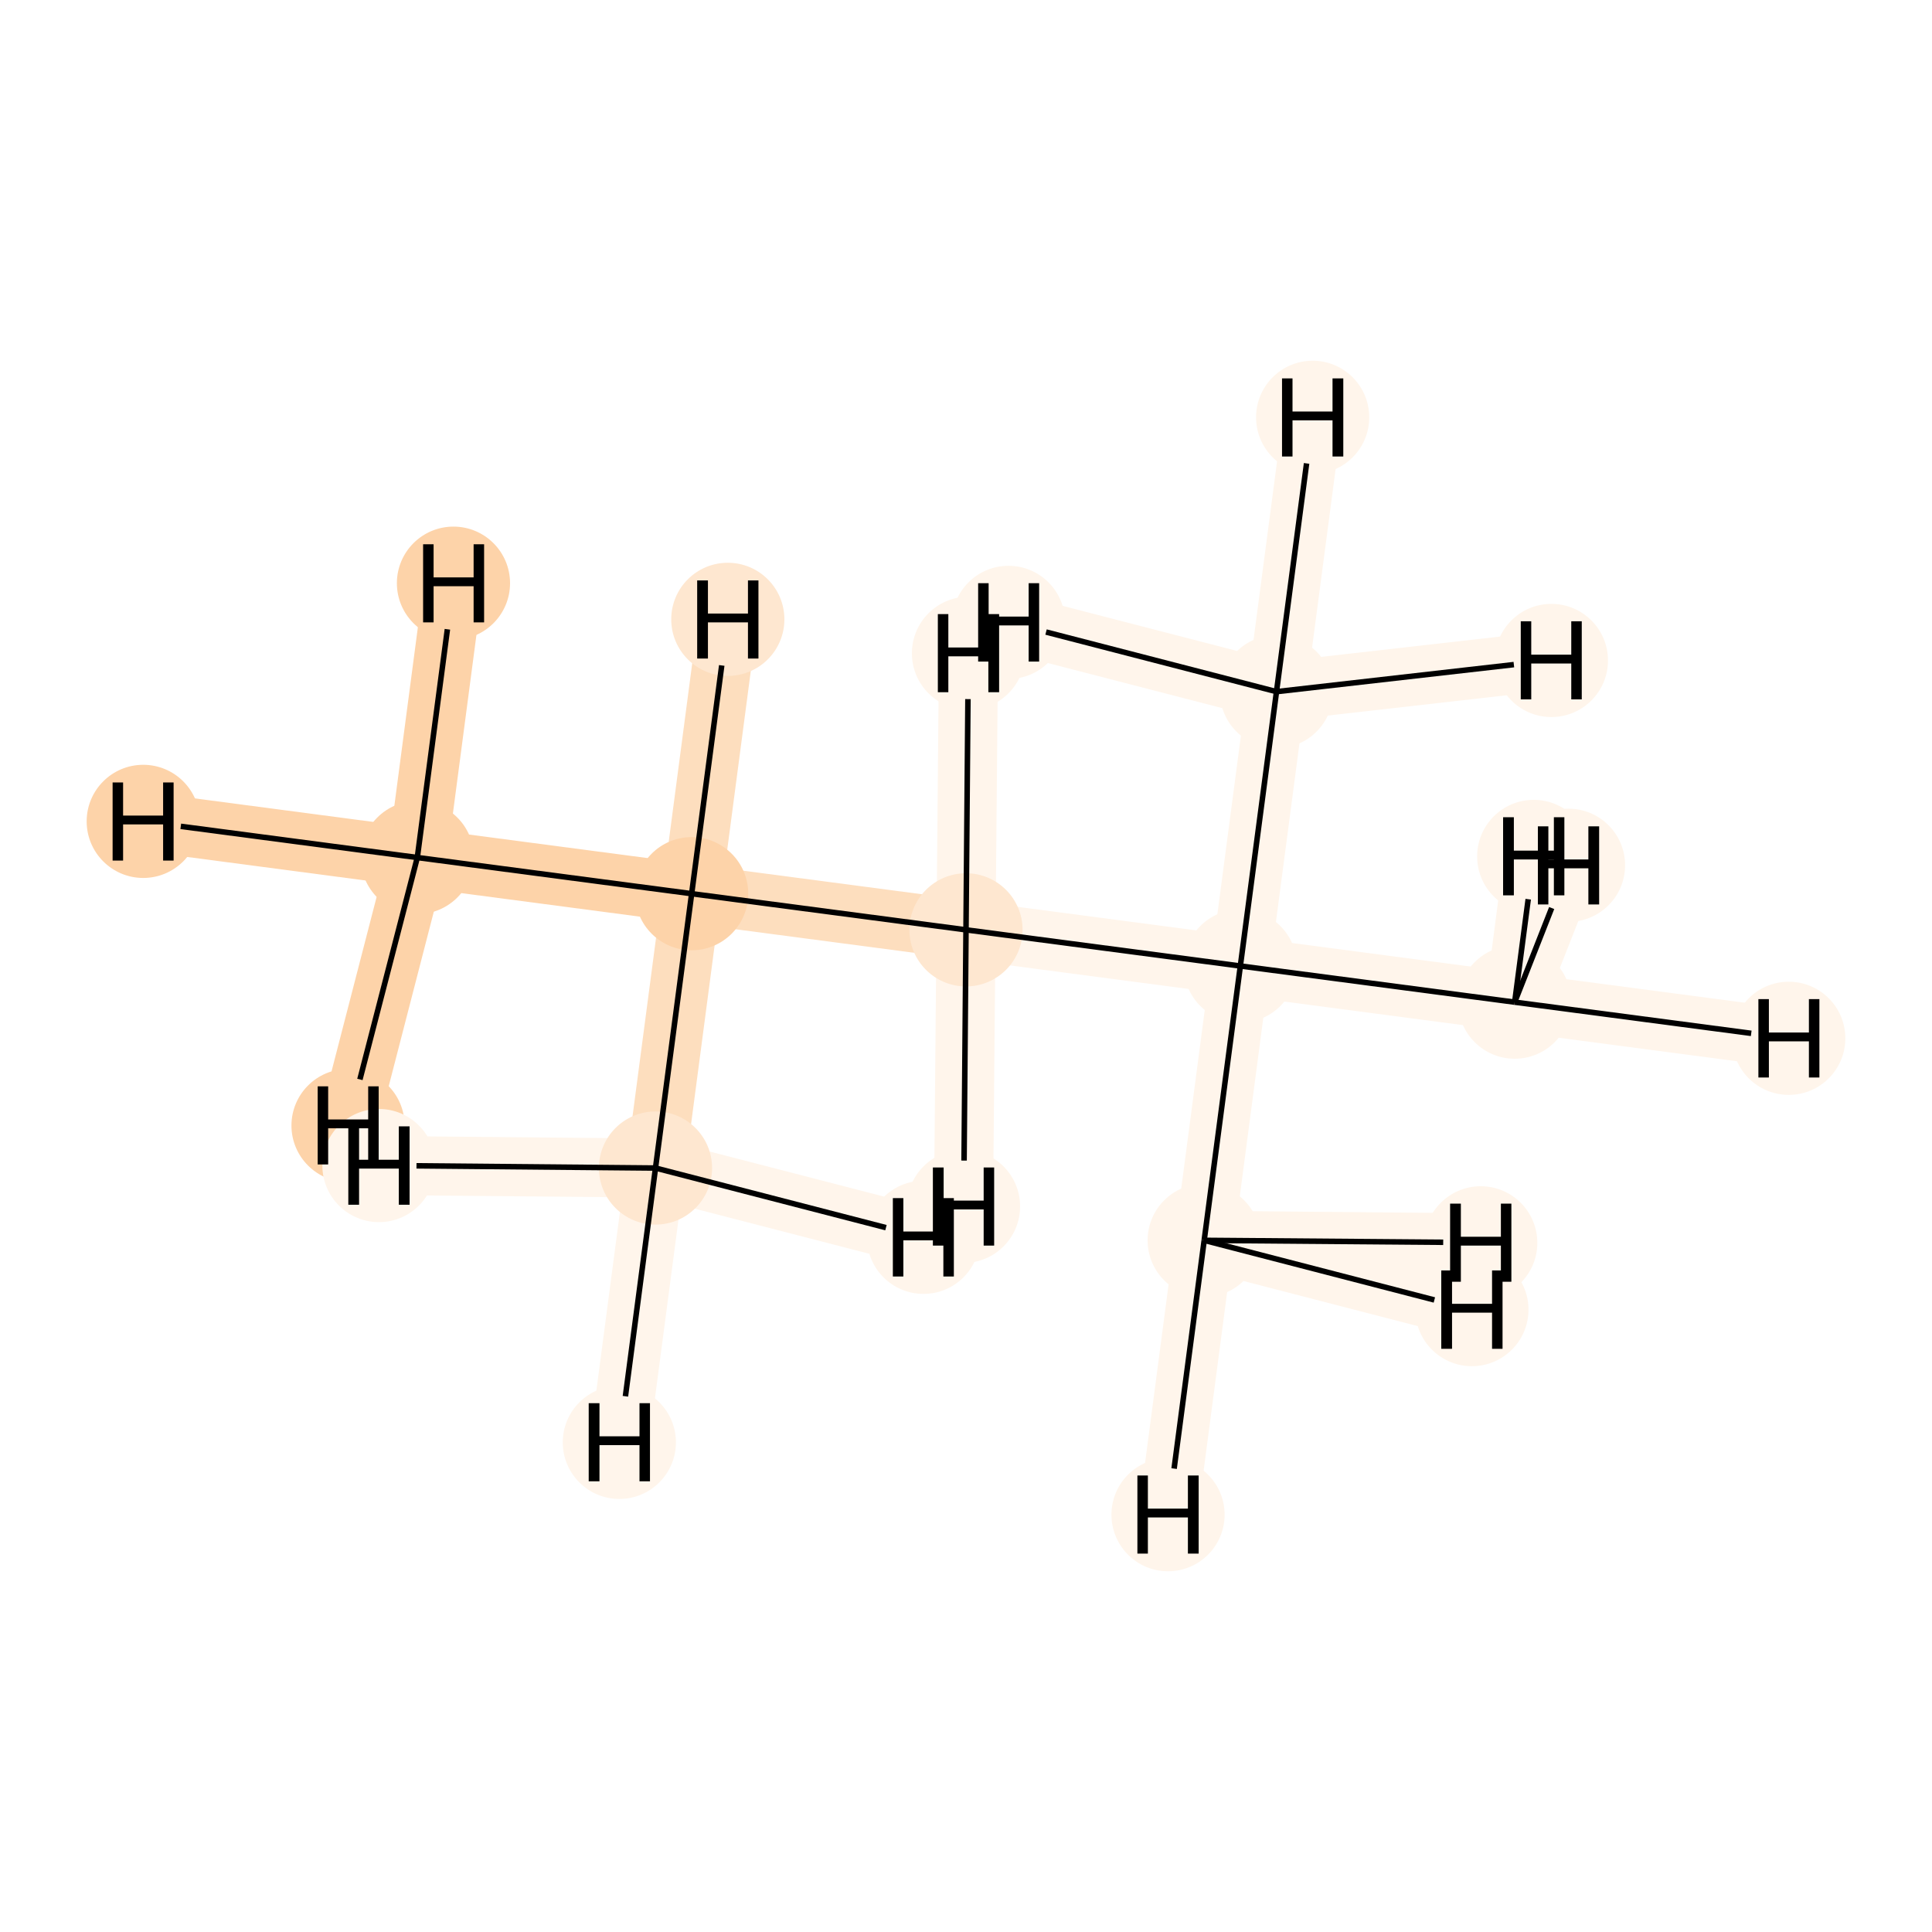<?xml version='1.0' encoding='iso-8859-1'?>
<svg version='1.1' baseProfile='full'
              xmlns='http://www.w3.org/2000/svg'
                      xmlns:rdkit='http://www.rdkit.org/xml'
                      xmlns:xlink='http://www.w3.org/1999/xlink'
                  xml:space='preserve'
width='700px' height='700px' viewBox='0 0 700 700'>
<!-- END OF HEADER -->
<rect style='opacity:1.0;fill:#FFFFFF;stroke:none' width='700.0' height='700.0' x='0.0' y='0.0'> </rect>
<path d='M 151.2,310.7 L 250.6,323.8' style='fill:none;fill-rule:evenodd;stroke:#FDD3A9;stroke-width:21.4px;stroke-linecap:butt;stroke-linejoin:miter;stroke-opacity:1' />
<path d='M 151.2,310.7 L 51.9,297.6' style='fill:none;fill-rule:evenodd;stroke:#FDD3A9;stroke-width:21.4px;stroke-linecap:butt;stroke-linejoin:miter;stroke-opacity:1' />
<path d='M 151.2,310.7 L 164.3,211.3' style='fill:none;fill-rule:evenodd;stroke:#FDD3A9;stroke-width:21.4px;stroke-linecap:butt;stroke-linejoin:miter;stroke-opacity:1' />
<path d='M 151.2,310.7 L 126.1,407.8' style='fill:none;fill-rule:evenodd;stroke:#FDD3A9;stroke-width:21.4px;stroke-linecap:butt;stroke-linejoin:miter;stroke-opacity:1' />
<path d='M 250.6,323.8 L 350.0,336.9' style='fill:none;fill-rule:evenodd;stroke:#FDDEBE;stroke-width:21.4px;stroke-linecap:butt;stroke-linejoin:miter;stroke-opacity:1' />
<path d='M 250.6,323.8 L 237.5,423.2' style='fill:none;fill-rule:evenodd;stroke:#FDDEBE;stroke-width:21.4px;stroke-linecap:butt;stroke-linejoin:miter;stroke-opacity:1' />
<path d='M 250.6,323.8 L 263.7,224.4' style='fill:none;fill-rule:evenodd;stroke:#FDDEBE;stroke-width:21.4px;stroke-linecap:butt;stroke-linejoin:miter;stroke-opacity:1' />
<path d='M 350.0,336.9 L 449.4,350.0' style='fill:none;fill-rule:evenodd;stroke:#FFF5EB;stroke-width:21.4px;stroke-linecap:butt;stroke-linejoin:miter;stroke-opacity:1' />
<path d='M 350.0,336.9 L 350.9,236.7' style='fill:none;fill-rule:evenodd;stroke:#FFF5EB;stroke-width:21.4px;stroke-linecap:butt;stroke-linejoin:miter;stroke-opacity:1' />
<path d='M 350.0,336.9 L 349.1,437.1' style='fill:none;fill-rule:evenodd;stroke:#FFF5EB;stroke-width:21.4px;stroke-linecap:butt;stroke-linejoin:miter;stroke-opacity:1' />
<path d='M 449.4,350.0 L 548.8,363.1' style='fill:none;fill-rule:evenodd;stroke:#FFF5EB;stroke-width:21.4px;stroke-linecap:butt;stroke-linejoin:miter;stroke-opacity:1' />
<path d='M 449.4,350.0 L 436.3,449.4' style='fill:none;fill-rule:evenodd;stroke:#FFF5EB;stroke-width:21.4px;stroke-linecap:butt;stroke-linejoin:miter;stroke-opacity:1' />
<path d='M 449.4,350.0 L 462.5,250.6' style='fill:none;fill-rule:evenodd;stroke:#FFF5EB;stroke-width:21.4px;stroke-linecap:butt;stroke-linejoin:miter;stroke-opacity:1' />
<path d='M 548.8,363.1 L 648.1,376.2' style='fill:none;fill-rule:evenodd;stroke:#FFF5EB;stroke-width:21.4px;stroke-linecap:butt;stroke-linejoin:miter;stroke-opacity:1' />
<path d='M 548.8,363.1 L 568.3,313.5' style='fill:none;fill-rule:evenodd;stroke:#FFF5EB;stroke-width:21.4px;stroke-linecap:butt;stroke-linejoin:miter;stroke-opacity:1' />
<path d='M 548.8,363.1 L 555.7,310.3' style='fill:none;fill-rule:evenodd;stroke:#FFF5EB;stroke-width:21.4px;stroke-linecap:butt;stroke-linejoin:miter;stroke-opacity:1' />
<path d='M 436.3,449.4 L 423.2,548.8' style='fill:none;fill-rule:evenodd;stroke:#FFF5EB;stroke-width:21.4px;stroke-linecap:butt;stroke-linejoin:miter;stroke-opacity:1' />
<path d='M 436.3,449.4 L 533.3,474.5' style='fill:none;fill-rule:evenodd;stroke:#FFF5EB;stroke-width:21.4px;stroke-linecap:butt;stroke-linejoin:miter;stroke-opacity:1' />
<path d='M 436.3,449.4 L 536.5,450.3' style='fill:none;fill-rule:evenodd;stroke:#FFF5EB;stroke-width:21.4px;stroke-linecap:butt;stroke-linejoin:miter;stroke-opacity:1' />
<path d='M 462.5,250.6 L 475.6,151.2' style='fill:none;fill-rule:evenodd;stroke:#FFF5EB;stroke-width:21.4px;stroke-linecap:butt;stroke-linejoin:miter;stroke-opacity:1' />
<path d='M 462.5,250.6 L 562.1,239.3' style='fill:none;fill-rule:evenodd;stroke:#FFF5EB;stroke-width:21.4px;stroke-linecap:butt;stroke-linejoin:miter;stroke-opacity:1' />
<path d='M 462.5,250.6 L 365.4,225.5' style='fill:none;fill-rule:evenodd;stroke:#FFF5EB;stroke-width:21.4px;stroke-linecap:butt;stroke-linejoin:miter;stroke-opacity:1' />
<path d='M 237.5,423.2 L 224.4,522.6' style='fill:none;fill-rule:evenodd;stroke:#FFF5EB;stroke-width:21.4px;stroke-linecap:butt;stroke-linejoin:miter;stroke-opacity:1' />
<path d='M 237.5,423.2 L 334.6,448.3' style='fill:none;fill-rule:evenodd;stroke:#FFF5EB;stroke-width:21.4px;stroke-linecap:butt;stroke-linejoin:miter;stroke-opacity:1' />
<path d='M 237.5,423.2 L 137.3,422.3' style='fill:none;fill-rule:evenodd;stroke:#FFF5EB;stroke-width:21.4px;stroke-linecap:butt;stroke-linejoin:miter;stroke-opacity:1' />
<ellipse cx='151.2' cy='310.7' rx='20.0' ry='20.0'  style='fill:#FDD3A9;fill-rule:evenodd;stroke:#FDD3A9;stroke-width:1.0px;stroke-linecap:butt;stroke-linejoin:miter;stroke-opacity:1' />
<ellipse cx='250.6' cy='323.8' rx='20.0' ry='20.0'  style='fill:#FDD3A9;fill-rule:evenodd;stroke:#FDD3A9;stroke-width:1.0px;stroke-linecap:butt;stroke-linejoin:miter;stroke-opacity:1' />
<ellipse cx='350.0' cy='336.9' rx='20.0' ry='20.0'  style='fill:#FEE7D0;fill-rule:evenodd;stroke:#FEE7D0;stroke-width:1.0px;stroke-linecap:butt;stroke-linejoin:miter;stroke-opacity:1' />
<ellipse cx='449.4' cy='350.0' rx='20.0' ry='20.0'  style='fill:#FFF5EB;fill-rule:evenodd;stroke:#FFF5EB;stroke-width:1.0px;stroke-linecap:butt;stroke-linejoin:miter;stroke-opacity:1' />
<ellipse cx='548.8' cy='363.1' rx='20.0' ry='20.0'  style='fill:#FFF5EB;fill-rule:evenodd;stroke:#FFF5EB;stroke-width:1.0px;stroke-linecap:butt;stroke-linejoin:miter;stroke-opacity:1' />
<ellipse cx='436.3' cy='449.4' rx='20.0' ry='20.0'  style='fill:#FFF5EB;fill-rule:evenodd;stroke:#FFF5EB;stroke-width:1.0px;stroke-linecap:butt;stroke-linejoin:miter;stroke-opacity:1' />
<ellipse cx='462.5' cy='250.6' rx='20.0' ry='20.0'  style='fill:#FFF5EB;fill-rule:evenodd;stroke:#FFF5EB;stroke-width:1.0px;stroke-linecap:butt;stroke-linejoin:miter;stroke-opacity:1' />
<ellipse cx='237.5' cy='423.2' rx='20.0' ry='20.0'  style='fill:#FEE7D0;fill-rule:evenodd;stroke:#FEE7D0;stroke-width:1.0px;stroke-linecap:butt;stroke-linejoin:miter;stroke-opacity:1' />
<ellipse cx='51.9' cy='297.6' rx='20.0' ry='20.0'  style='fill:#FDD3A9;fill-rule:evenodd;stroke:#FDD3A9;stroke-width:1.0px;stroke-linecap:butt;stroke-linejoin:miter;stroke-opacity:1' />
<ellipse cx='164.3' cy='211.3' rx='20.0' ry='20.0'  style='fill:#FDD3A9;fill-rule:evenodd;stroke:#FDD3A9;stroke-width:1.0px;stroke-linecap:butt;stroke-linejoin:miter;stroke-opacity:1' />
<ellipse cx='126.1' cy='407.8' rx='20.0' ry='20.0'  style='fill:#FDD3A9;fill-rule:evenodd;stroke:#FDD3A9;stroke-width:1.0px;stroke-linecap:butt;stroke-linejoin:miter;stroke-opacity:1' />
<ellipse cx='263.7' cy='224.4' rx='20.0' ry='20.0'  style='fill:#FEE7D0;fill-rule:evenodd;stroke:#FEE7D0;stroke-width:1.0px;stroke-linecap:butt;stroke-linejoin:miter;stroke-opacity:1' />
<ellipse cx='350.9' cy='236.7' rx='20.0' ry='20.0'  style='fill:#FFF5EB;fill-rule:evenodd;stroke:#FFF5EB;stroke-width:1.0px;stroke-linecap:butt;stroke-linejoin:miter;stroke-opacity:1' />
<ellipse cx='349.1' cy='437.1' rx='20.0' ry='20.0'  style='fill:#FFF5EB;fill-rule:evenodd;stroke:#FFF5EB;stroke-width:1.0px;stroke-linecap:butt;stroke-linejoin:miter;stroke-opacity:1' />
<ellipse cx='648.1' cy='376.2' rx='20.0' ry='20.0'  style='fill:#FFF5EB;fill-rule:evenodd;stroke:#FFF5EB;stroke-width:1.0px;stroke-linecap:butt;stroke-linejoin:miter;stroke-opacity:1' />
<ellipse cx='568.3' cy='313.5' rx='20.0' ry='20.0'  style='fill:#FFF5EB;fill-rule:evenodd;stroke:#FFF5EB;stroke-width:1.0px;stroke-linecap:butt;stroke-linejoin:miter;stroke-opacity:1' />
<ellipse cx='555.7' cy='310.3' rx='20.0' ry='20.0'  style='fill:#FFF5EB;fill-rule:evenodd;stroke:#FFF5EB;stroke-width:1.0px;stroke-linecap:butt;stroke-linejoin:miter;stroke-opacity:1' />
<ellipse cx='423.2' cy='548.8' rx='20.0' ry='20.0'  style='fill:#FFF5EB;fill-rule:evenodd;stroke:#FFF5EB;stroke-width:1.0px;stroke-linecap:butt;stroke-linejoin:miter;stroke-opacity:1' />
<ellipse cx='533.3' cy='474.5' rx='20.0' ry='20.0'  style='fill:#FFF5EB;fill-rule:evenodd;stroke:#FFF5EB;stroke-width:1.0px;stroke-linecap:butt;stroke-linejoin:miter;stroke-opacity:1' />
<ellipse cx='536.5' cy='450.3' rx='20.0' ry='20.0'  style='fill:#FFF5EB;fill-rule:evenodd;stroke:#FFF5EB;stroke-width:1.0px;stroke-linecap:butt;stroke-linejoin:miter;stroke-opacity:1' />
<ellipse cx='475.6' cy='151.2' rx='20.0' ry='20.0'  style='fill:#FFF5EB;fill-rule:evenodd;stroke:#FFF5EB;stroke-width:1.0px;stroke-linecap:butt;stroke-linejoin:miter;stroke-opacity:1' />
<ellipse cx='562.1' cy='239.3' rx='20.0' ry='20.0'  style='fill:#FFF5EB;fill-rule:evenodd;stroke:#FFF5EB;stroke-width:1.0px;stroke-linecap:butt;stroke-linejoin:miter;stroke-opacity:1' />
<ellipse cx='365.4' cy='225.5' rx='20.0' ry='20.0'  style='fill:#FFF5EB;fill-rule:evenodd;stroke:#FFF5EB;stroke-width:1.0px;stroke-linecap:butt;stroke-linejoin:miter;stroke-opacity:1' />
<ellipse cx='224.4' cy='522.6' rx='20.0' ry='20.0'  style='fill:#FFF5EB;fill-rule:evenodd;stroke:#FFF5EB;stroke-width:1.0px;stroke-linecap:butt;stroke-linejoin:miter;stroke-opacity:1' />
<ellipse cx='334.6' cy='448.3' rx='20.0' ry='20.0'  style='fill:#FFF5EB;fill-rule:evenodd;stroke:#FFF5EB;stroke-width:1.0px;stroke-linecap:butt;stroke-linejoin:miter;stroke-opacity:1' />
<ellipse cx='137.3' cy='422.3' rx='20.0' ry='20.0'  style='fill:#FFF5EB;fill-rule:evenodd;stroke:#FFF5EB;stroke-width:1.0px;stroke-linecap:butt;stroke-linejoin:miter;stroke-opacity:1' />
<path class='bond-0 atom-0 atom-1' d='M 151.2,310.7 L 250.6,323.8' style='fill:none;fill-rule:evenodd;stroke:#000000;stroke-width:2.0px;stroke-linecap:butt;stroke-linejoin:miter;stroke-opacity:1' />
<path class='bond-7 atom-0 atom-8' d='M 151.2,310.7 L 65.5,299.4' style='fill:none;fill-rule:evenodd;stroke:#000000;stroke-width:2.0px;stroke-linecap:butt;stroke-linejoin:miter;stroke-opacity:1' />
<path class='bond-8 atom-0 atom-9' d='M 151.2,310.7 L 162.1,228.0' style='fill:none;fill-rule:evenodd;stroke:#000000;stroke-width:2.0px;stroke-linecap:butt;stroke-linejoin:miter;stroke-opacity:1' />
<path class='bond-9 atom-0 atom-10' d='M 151.2,310.7 L 130.4,391.1' style='fill:none;fill-rule:evenodd;stroke:#000000;stroke-width:2.0px;stroke-linecap:butt;stroke-linejoin:miter;stroke-opacity:1' />
<path class='bond-1 atom-1 atom-2' d='M 250.6,323.8 L 350.0,336.9' style='fill:none;fill-rule:evenodd;stroke:#000000;stroke-width:2.0px;stroke-linecap:butt;stroke-linejoin:miter;stroke-opacity:1' />
<path class='bond-6 atom-1 atom-7' d='M 250.6,323.8 L 237.5,423.2' style='fill:none;fill-rule:evenodd;stroke:#000000;stroke-width:2.0px;stroke-linecap:butt;stroke-linejoin:miter;stroke-opacity:1' />
<path class='bond-10 atom-1 atom-11' d='M 250.6,323.8 L 261.5,241.1' style='fill:none;fill-rule:evenodd;stroke:#000000;stroke-width:2.0px;stroke-linecap:butt;stroke-linejoin:miter;stroke-opacity:1' />
<path class='bond-2 atom-2 atom-3' d='M 350.0,336.9 L 449.4,350.0' style='fill:none;fill-rule:evenodd;stroke:#000000;stroke-width:2.0px;stroke-linecap:butt;stroke-linejoin:miter;stroke-opacity:1' />
<path class='bond-11 atom-2 atom-12' d='M 350.0,336.9 L 350.7,253.3' style='fill:none;fill-rule:evenodd;stroke:#000000;stroke-width:2.0px;stroke-linecap:butt;stroke-linejoin:miter;stroke-opacity:1' />
<path class='bond-12 atom-2 atom-13' d='M 350.0,336.9 L 349.3,420.5' style='fill:none;fill-rule:evenodd;stroke:#000000;stroke-width:2.0px;stroke-linecap:butt;stroke-linejoin:miter;stroke-opacity:1' />
<path class='bond-3 atom-3 atom-4' d='M 449.4,350.0 L 548.8,363.1' style='fill:none;fill-rule:evenodd;stroke:#000000;stroke-width:2.0px;stroke-linecap:butt;stroke-linejoin:miter;stroke-opacity:1' />
<path class='bond-4 atom-3 atom-5' d='M 449.4,350.0 L 436.3,449.4' style='fill:none;fill-rule:evenodd;stroke:#000000;stroke-width:2.0px;stroke-linecap:butt;stroke-linejoin:miter;stroke-opacity:1' />
<path class='bond-5 atom-3 atom-6' d='M 449.4,350.0 L 462.5,250.6' style='fill:none;fill-rule:evenodd;stroke:#000000;stroke-width:2.0px;stroke-linecap:butt;stroke-linejoin:miter;stroke-opacity:1' />
<path class='bond-13 atom-4 atom-14' d='M 548.8,363.1 L 634.5,374.4' style='fill:none;fill-rule:evenodd;stroke:#000000;stroke-width:2.0px;stroke-linecap:butt;stroke-linejoin:miter;stroke-opacity:1' />
<path class='bond-14 atom-4 atom-15' d='M 548.8,363.1 L 562.2,329.0' style='fill:none;fill-rule:evenodd;stroke:#000000;stroke-width:2.0px;stroke-linecap:butt;stroke-linejoin:miter;stroke-opacity:1' />
<path class='bond-15 atom-4 atom-16' d='M 548.8,363.1 L 553.7,325.8' style='fill:none;fill-rule:evenodd;stroke:#000000;stroke-width:2.0px;stroke-linecap:butt;stroke-linejoin:miter;stroke-opacity:1' />
<path class='bond-16 atom-5 atom-17' d='M 436.3,449.4 L 425.4,532.1' style='fill:none;fill-rule:evenodd;stroke:#000000;stroke-width:2.0px;stroke-linecap:butt;stroke-linejoin:miter;stroke-opacity:1' />
<path class='bond-17 atom-5 atom-18' d='M 436.3,449.4 L 519.7,471.0' style='fill:none;fill-rule:evenodd;stroke:#000000;stroke-width:2.0px;stroke-linecap:butt;stroke-linejoin:miter;stroke-opacity:1' />
<path class='bond-18 atom-5 atom-19' d='M 436.3,449.4 L 522.9,450.1' style='fill:none;fill-rule:evenodd;stroke:#000000;stroke-width:2.0px;stroke-linecap:butt;stroke-linejoin:miter;stroke-opacity:1' />
<path class='bond-19 atom-6 atom-20' d='M 462.5,250.6 L 473.4,167.9' style='fill:none;fill-rule:evenodd;stroke:#000000;stroke-width:2.0px;stroke-linecap:butt;stroke-linejoin:miter;stroke-opacity:1' />
<path class='bond-20 atom-6 atom-21' d='M 462.5,250.6 L 548.5,240.8' style='fill:none;fill-rule:evenodd;stroke:#000000;stroke-width:2.0px;stroke-linecap:butt;stroke-linejoin:miter;stroke-opacity:1' />
<path class='bond-21 atom-6 atom-22' d='M 462.5,250.6 L 379.0,229.0' style='fill:none;fill-rule:evenodd;stroke:#000000;stroke-width:2.0px;stroke-linecap:butt;stroke-linejoin:miter;stroke-opacity:1' />
<path class='bond-22 atom-7 atom-23' d='M 237.5,423.2 L 226.6,505.9' style='fill:none;fill-rule:evenodd;stroke:#000000;stroke-width:2.0px;stroke-linecap:butt;stroke-linejoin:miter;stroke-opacity:1' />
<path class='bond-23 atom-7 atom-24' d='M 237.5,423.2 L 321.0,444.8' style='fill:none;fill-rule:evenodd;stroke:#000000;stroke-width:2.0px;stroke-linecap:butt;stroke-linejoin:miter;stroke-opacity:1' />
<path class='bond-24 atom-7 atom-25' d='M 237.5,423.2 L 150.9,422.4' style='fill:none;fill-rule:evenodd;stroke:#000000;stroke-width:2.0px;stroke-linecap:butt;stroke-linejoin:miter;stroke-opacity:1' />
<path  class='atom-8' d='M 40.8 283.5
L 44.6 283.5
L 44.6 295.5
L 59.1 295.5
L 59.1 283.5
L 62.9 283.5
L 62.9 311.8
L 59.1 311.8
L 59.1 298.7
L 44.6 298.7
L 44.6 311.8
L 40.8 311.8
L 40.8 283.5
' fill='#000000'/>
<path  class='atom-9' d='M 153.3 197.2
L 157.1 197.2
L 157.1 209.2
L 171.6 209.2
L 171.6 197.2
L 175.4 197.2
L 175.4 225.5
L 171.6 225.5
L 171.6 212.4
L 157.1 212.4
L 157.1 225.5
L 153.3 225.5
L 153.3 197.2
' fill='#000000'/>
<path  class='atom-10' d='M 115.1 393.6
L 118.9 393.6
L 118.9 405.6
L 133.4 405.6
L 133.4 393.6
L 137.2 393.6
L 137.2 421.9
L 133.4 421.9
L 133.4 408.8
L 118.9 408.8
L 118.9 421.9
L 115.1 421.9
L 115.1 393.6
' fill='#000000'/>
<path  class='atom-11' d='M 252.6 210.3
L 256.5 210.3
L 256.5 222.3
L 271.0 222.3
L 271.0 210.3
L 274.8 210.3
L 274.8 238.6
L 271.0 238.6
L 271.0 225.5
L 256.5 225.5
L 256.5 238.6
L 252.6 238.6
L 252.6 210.3
' fill='#000000'/>
<path  class='atom-12' d='M 339.8 222.5
L 343.6 222.5
L 343.6 234.6
L 358.1 234.6
L 358.1 222.5
L 362.0 222.5
L 362.0 250.8
L 358.1 250.8
L 358.1 237.8
L 343.6 237.8
L 343.6 250.8
L 339.8 250.8
L 339.8 222.5
' fill='#000000'/>
<path  class='atom-13' d='M 338.0 423.0
L 341.9 423.0
L 341.9 435.0
L 356.4 435.0
L 356.4 423.0
L 360.2 423.0
L 360.2 451.3
L 356.4 451.3
L 356.4 438.2
L 341.9 438.2
L 341.9 451.3
L 338.0 451.3
L 338.0 423.0
' fill='#000000'/>
<path  class='atom-14' d='M 637.1 362.0
L 640.9 362.0
L 640.9 374.1
L 655.4 374.1
L 655.4 362.0
L 659.2 362.0
L 659.2 390.4
L 655.4 390.4
L 655.4 377.3
L 640.9 377.3
L 640.9 390.4
L 637.1 390.4
L 637.1 362.0
' fill='#000000'/>
<path  class='atom-15' d='M 557.2 299.4
L 561.0 299.4
L 561.0 311.4
L 575.5 311.4
L 575.5 299.4
L 579.4 299.4
L 579.4 327.7
L 575.5 327.7
L 575.5 314.6
L 561.0 314.6
L 561.0 327.7
L 557.2 327.7
L 557.2 299.4
' fill='#000000'/>
<path  class='atom-16' d='M 544.6 296.1
L 548.5 296.1
L 548.5 308.2
L 563.0 308.2
L 563.0 296.1
L 566.8 296.1
L 566.8 324.4
L 563.0 324.4
L 563.0 311.4
L 548.5 311.4
L 548.5 324.4
L 544.6 324.4
L 544.6 296.1
' fill='#000000'/>
<path  class='atom-17' d='M 412.1 534.6
L 415.9 534.6
L 415.9 546.6
L 430.4 546.6
L 430.4 534.6
L 434.3 534.6
L 434.3 562.9
L 430.4 562.9
L 430.4 549.8
L 415.9 549.8
L 415.9 562.9
L 412.1 562.9
L 412.1 534.6
' fill='#000000'/>
<path  class='atom-18' d='M 522.2 460.3
L 526.1 460.3
L 526.1 472.4
L 540.6 472.4
L 540.6 460.3
L 544.4 460.3
L 544.4 488.7
L 540.6 488.7
L 540.6 475.6
L 526.1 475.6
L 526.1 488.7
L 522.2 488.7
L 522.2 460.3
' fill='#000000'/>
<path  class='atom-19' d='M 525.4 436.1
L 529.3 436.1
L 529.3 448.1
L 543.8 448.1
L 543.8 436.1
L 547.6 436.1
L 547.6 464.4
L 543.8 464.4
L 543.8 451.3
L 529.3 451.3
L 529.3 464.4
L 525.4 464.4
L 525.4 436.1
' fill='#000000'/>
<path  class='atom-20' d='M 464.5 137.1
L 468.3 137.1
L 468.3 149.1
L 482.8 149.1
L 482.8 137.1
L 486.7 137.1
L 486.7 165.4
L 482.8 165.4
L 482.8 152.3
L 468.3 152.3
L 468.3 165.4
L 464.5 165.4
L 464.5 137.1
' fill='#000000'/>
<path  class='atom-21' d='M 551.0 225.1
L 554.8 225.1
L 554.8 237.2
L 569.3 237.2
L 569.3 225.1
L 573.1 225.1
L 573.1 253.4
L 569.3 253.4
L 569.3 240.4
L 554.8 240.4
L 554.8 253.4
L 551.0 253.4
L 551.0 225.1
' fill='#000000'/>
<path  class='atom-22' d='M 354.4 211.3
L 358.2 211.3
L 358.2 223.4
L 372.7 223.4
L 372.7 211.3
L 376.5 211.3
L 376.5 239.7
L 372.7 239.7
L 372.7 226.6
L 358.2 226.6
L 358.2 239.7
L 354.4 239.7
L 354.4 211.3
' fill='#000000'/>
<path  class='atom-23' d='M 213.3 508.4
L 217.2 508.4
L 217.2 520.4
L 231.7 520.4
L 231.7 508.4
L 235.5 508.4
L 235.5 536.7
L 231.7 536.7
L 231.7 523.6
L 217.2 523.6
L 217.2 536.7
L 213.3 536.7
L 213.3 508.4
' fill='#000000'/>
<path  class='atom-24' d='M 323.5 434.1
L 327.3 434.1
L 327.3 446.2
L 341.8 446.2
L 341.8 434.1
L 345.6 434.1
L 345.6 462.5
L 341.8 462.5
L 341.8 449.4
L 327.3 449.4
L 327.3 462.5
L 323.5 462.5
L 323.5 434.1
' fill='#000000'/>
<path  class='atom-25' d='M 126.2 408.1
L 130.1 408.1
L 130.1 420.2
L 144.5 420.2
L 144.5 408.1
L 148.4 408.1
L 148.4 436.5
L 144.5 436.5
L 144.5 423.4
L 130.1 423.4
L 130.1 436.5
L 126.2 436.5
L 126.2 408.1
' fill='#000000'/>
</svg>
